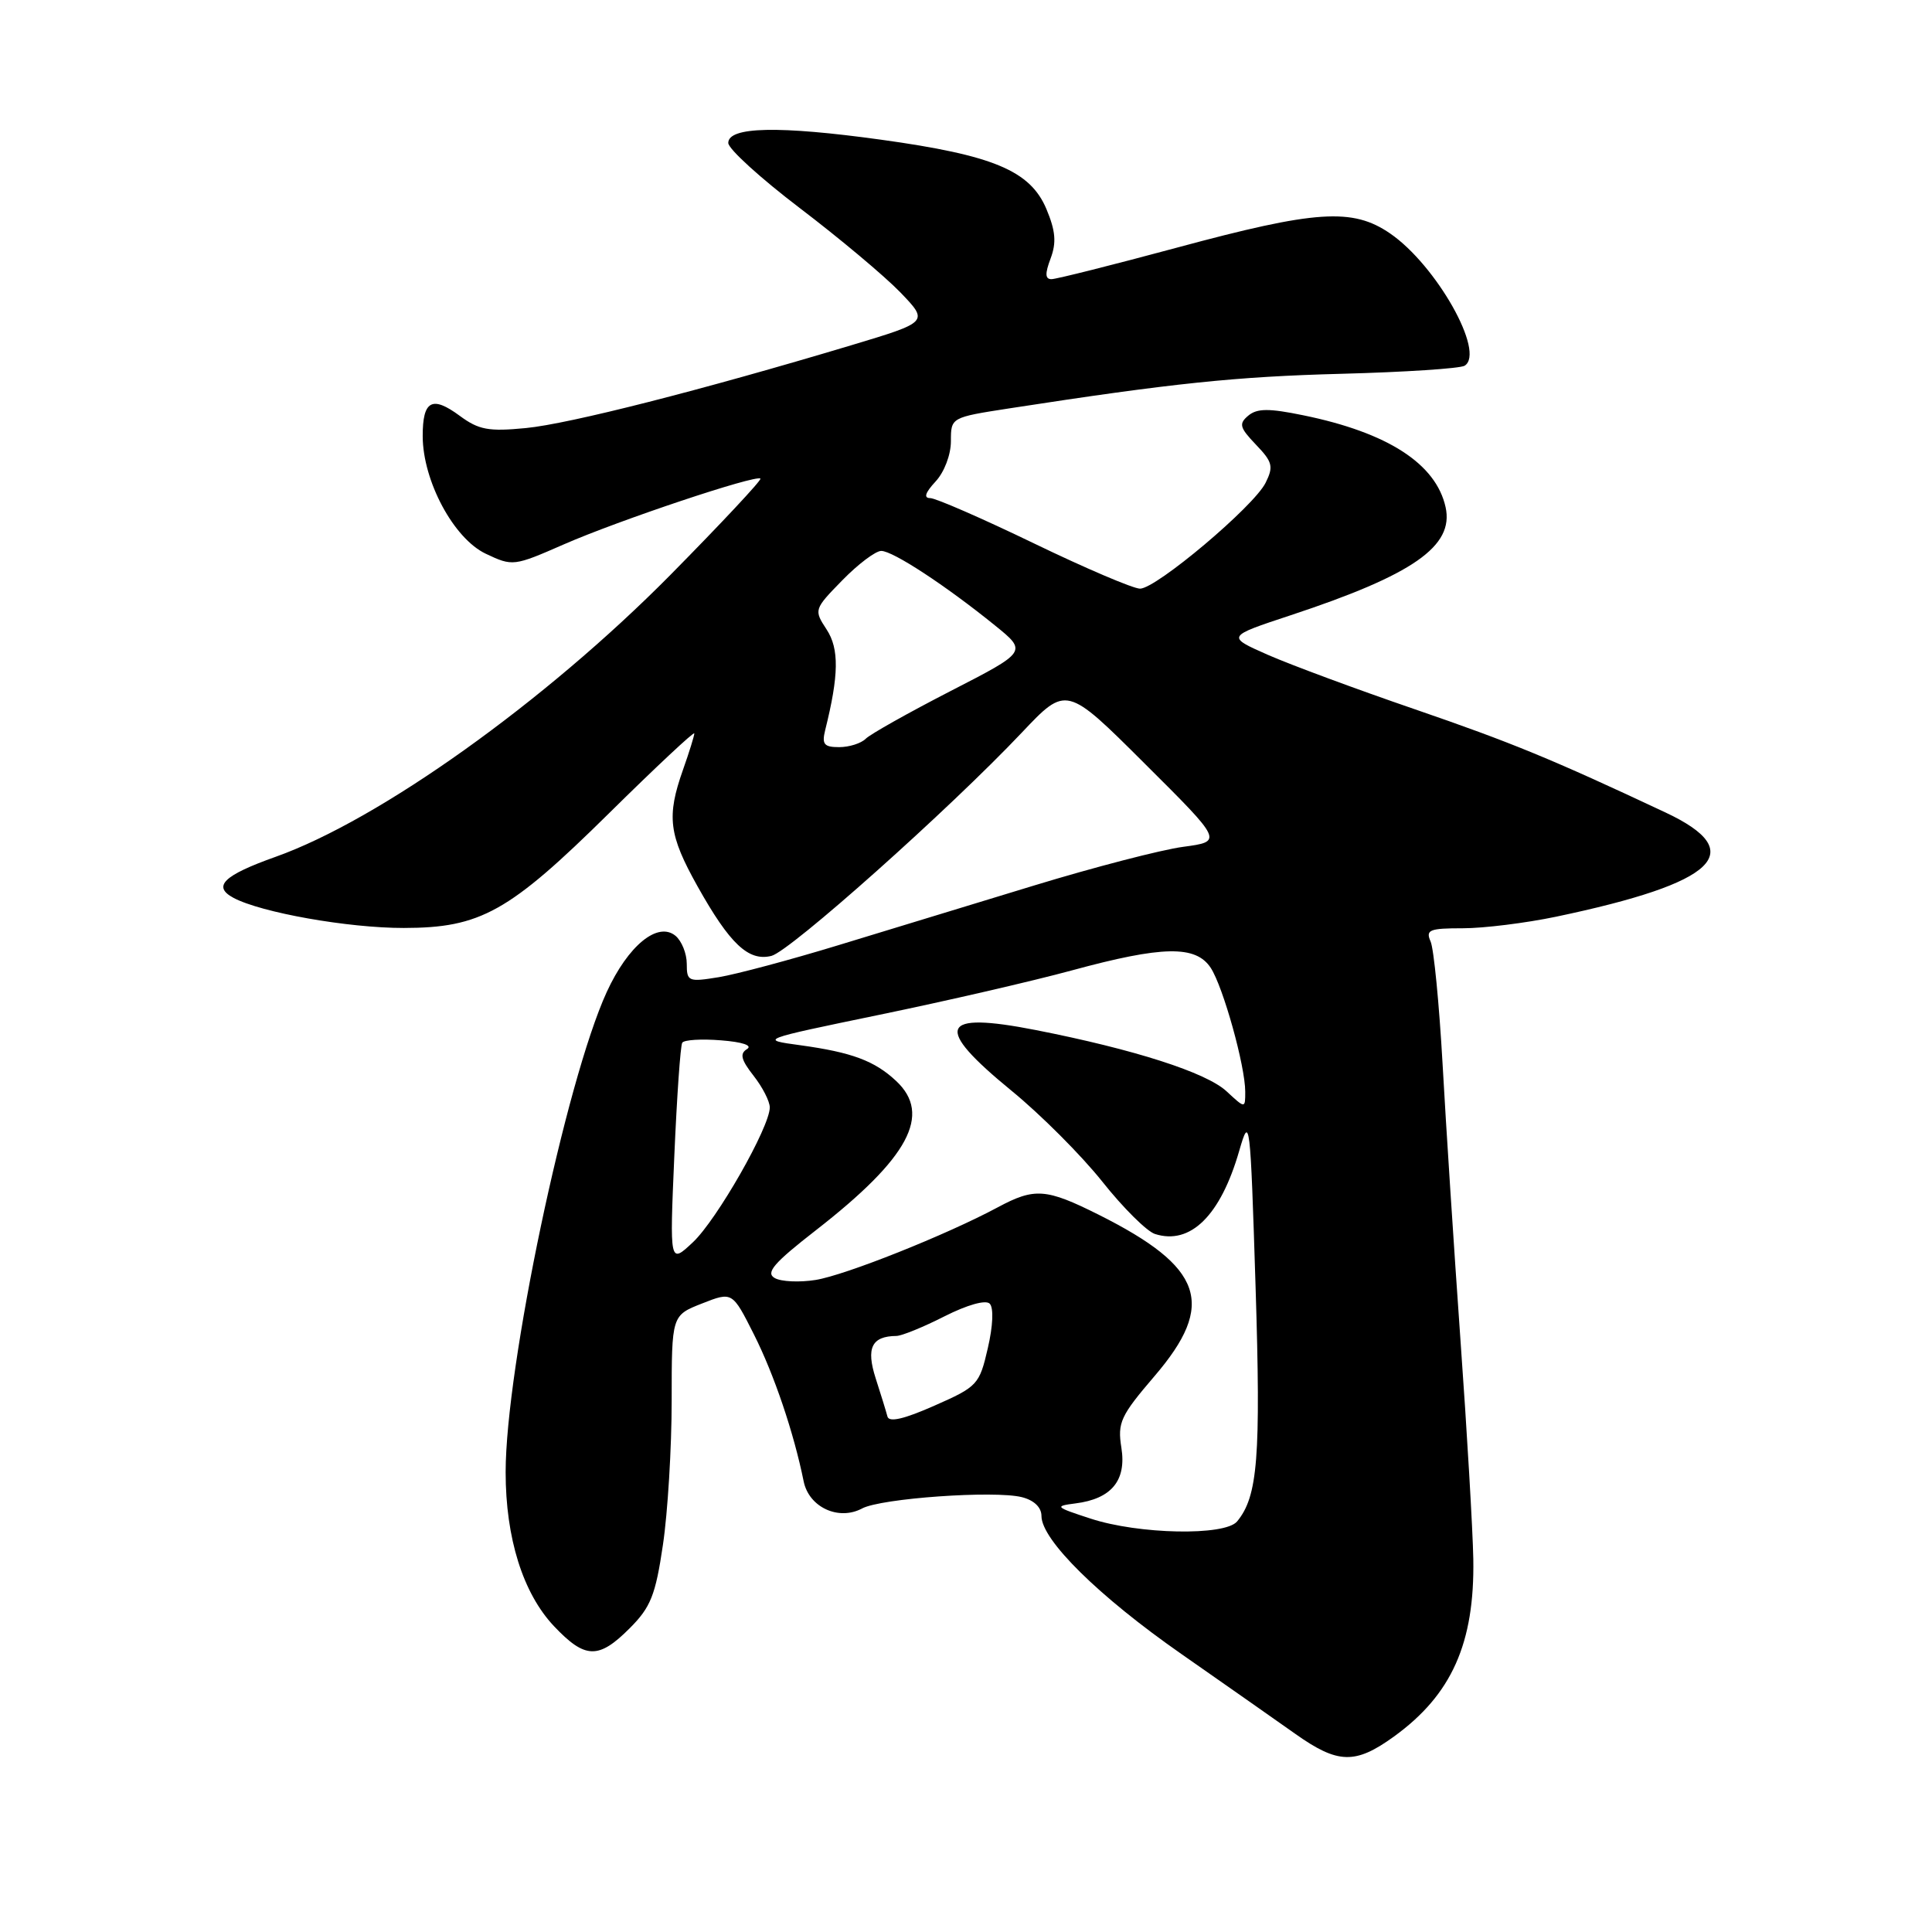 <?xml version="1.0" encoding="UTF-8" standalone="no"?>
<!DOCTYPE svg PUBLIC "-//W3C//DTD SVG 1.1//EN" "http://www.w3.org/Graphics/SVG/1.1/DTD/svg11.dtd" >
<svg xmlns="http://www.w3.org/2000/svg" xmlns:xlink="http://www.w3.org/1999/xlink" version="1.1" viewBox="0 0 256 256">
 <g >
 <path fill="currentColor"
d=" M 184.72 230.09 C 192.36 224.56 195.41 217.72 195.22 206.57 C 195.15 202.76 194.39 189.71 193.52 177.57 C 192.66 165.43 191.59 148.97 191.15 141.00 C 190.70 133.03 189.99 125.71 189.56 124.75 C 188.88 123.21 189.40 123.00 193.83 123.00 C 196.60 123.00 202.16 122.31 206.18 121.47 C 227.53 116.99 231.83 112.88 220.65 107.64 C 205.55 100.55 200.29 98.39 187.50 93.99 C 179.80 91.35 171.03 88.10 168.00 86.77 C 162.50 84.34 162.50 84.34 171.00 81.53 C 187.26 76.16 192.68 72.37 191.55 67.21 C 190.28 61.45 183.89 57.32 172.70 55.03 C 168.14 54.09 166.58 54.10 165.41 55.07 C 164.12 56.15 164.25 56.65 166.42 58.92 C 168.62 61.21 168.77 61.82 167.70 63.97 C 166.14 67.11 153.21 78.00 151.06 78.00 C 150.16 78.00 143.83 75.30 137.00 72.00 C 130.17 68.70 123.98 66.00 123.25 66.00 C 122.36 66.00 122.60 65.28 123.96 63.81 C 125.12 62.57 126.00 60.26 126.00 58.46 C 126.00 55.31 126.00 55.31 133.75 54.11 C 155.46 50.76 163.78 49.90 177.74 49.53 C 186.12 49.31 193.47 48.83 194.07 48.46 C 196.86 46.73 190.32 35.13 184.19 30.93 C 179.22 27.52 174.37 27.84 156.00 32.80 C 147.47 35.10 139.98 36.98 139.34 36.99 C 138.48 37.00 138.45 36.27 139.21 34.25 C 140.00 32.15 139.87 30.60 138.66 27.71 C 136.52 22.62 131.64 20.57 116.74 18.51 C 103.21 16.64 96.50 16.78 96.50 18.94 C 96.50 19.73 100.78 23.62 106.00 27.59 C 111.22 31.56 117.20 36.57 119.29 38.73 C 123.07 42.66 123.07 42.66 112.79 45.75 C 92.99 51.69 75.45 56.16 69.69 56.72 C 64.74 57.20 63.44 56.96 60.92 55.10 C 57.24 52.38 56.00 53.07 56.01 57.81 C 56.03 63.73 60.11 71.35 64.36 73.37 C 67.93 75.06 68.07 75.04 74.74 72.12 C 82.00 68.94 100.19 62.86 100.76 63.42 C 100.94 63.61 95.56 69.36 88.80 76.21 C 72.20 92.99 50.27 108.65 36.50 113.54 C 29.62 115.99 28.11 117.45 30.94 118.97 C 34.59 120.92 46.13 122.97 53.50 122.96 C 63.67 122.95 67.43 120.86 80.69 107.77 C 86.91 101.63 92.00 96.87 92.00 97.18 C 92.00 97.49 91.33 99.66 90.50 102.00 C 88.31 108.20 88.61 110.61 92.42 117.43 C 96.71 125.09 99.18 127.42 102.22 126.66 C 104.69 126.04 125.76 107.26 135.40 97.07 C 141.30 90.83 141.30 90.83 151.67 101.17 C 162.05 111.50 162.05 111.50 156.77 112.21 C 153.87 112.60 144.97 114.91 137.00 117.34 C 129.03 119.77 117.33 123.34 111.00 125.27 C 104.67 127.20 97.59 129.09 95.25 129.48 C 91.21 130.14 91.00 130.05 91.00 127.71 C 91.00 126.35 90.33 124.69 89.51 124.00 C 87.16 122.06 83.22 125.29 80.39 131.46 C 74.98 143.27 67.00 181.19 67.00 195.07 C 67.00 203.81 69.29 211.10 73.39 215.46 C 77.53 219.84 79.31 219.89 83.44 215.75 C 86.22 212.97 86.86 211.37 87.84 204.71 C 88.48 200.42 89.00 191.83 89.00 185.61 C 89.00 174.30 89.00 174.30 93.02 172.72 C 97.04 171.14 97.04 171.14 99.90 176.82 C 102.58 182.14 105.19 189.86 106.49 196.29 C 107.19 199.72 111.12 201.54 114.23 199.88 C 116.75 198.53 131.75 197.47 135.40 198.38 C 137.02 198.79 138.00 199.73 138.00 200.88 C 138.00 204.04 145.57 211.51 156.52 219.15 C 162.31 223.19 169.11 227.96 171.64 229.75 C 177.29 233.75 179.58 233.81 184.72 230.09 Z  M 144.50 201.22 C 139.80 199.69 139.68 199.57 142.50 199.21 C 147.27 198.61 149.28 196.18 148.59 191.84 C 148.06 188.50 148.46 187.62 152.99 182.33 C 161.16 172.79 159.47 167.92 145.59 160.96 C 138.61 157.47 137.10 157.35 132.20 159.98 C 125.40 163.63 111.98 168.98 108.07 169.60 C 105.95 169.94 103.51 169.83 102.66 169.35 C 101.41 168.65 102.52 167.36 108.14 162.99 C 120.42 153.43 123.50 147.69 118.75 143.24 C 115.89 140.56 112.87 139.44 106.05 138.50 C 100.60 137.76 100.60 137.76 116.55 134.46 C 125.32 132.65 136.78 130.01 142.00 128.59 C 154.05 125.31 158.45 125.23 160.43 128.25 C 162.08 130.78 165.00 141.25 165.00 144.66 C 165.00 146.90 165.00 146.90 162.52 144.60 C 159.83 142.11 150.33 139.06 137.26 136.49 C 124.47 133.98 123.64 136.02 134.01 144.51 C 137.87 147.66 143.29 153.09 146.06 156.57 C 148.82 160.05 151.97 163.17 153.04 163.51 C 157.74 165.01 161.73 161.07 164.20 152.50 C 165.60 147.66 165.67 148.24 166.37 170.50 C 167.08 193.12 166.67 198.28 163.92 201.60 C 162.31 203.54 150.89 203.32 144.50 201.22 Z  M 117.59 187.69 C 117.42 187.04 116.72 184.76 116.03 182.63 C 114.74 178.61 115.50 177.05 118.78 177.02 C 119.49 177.01 122.36 175.84 125.15 174.42 C 128.18 172.89 130.61 172.21 131.14 172.74 C 131.68 173.28 131.58 175.68 130.89 178.64 C 129.78 183.47 129.53 183.74 123.81 186.26 C 119.77 188.05 117.79 188.50 117.59 187.69 Z  M 89.35 153.18 C 89.69 145.30 90.16 138.55 90.40 138.17 C 90.63 137.78 92.95 137.64 95.54 137.85 C 98.39 138.07 99.75 138.53 98.98 139.01 C 97.99 139.62 98.20 140.43 99.85 142.54 C 101.03 144.04 102.00 145.93 102.00 146.74 C 102.00 149.34 94.99 161.63 91.81 164.61 C 88.73 167.50 88.73 167.50 89.35 153.18 Z  M 109.34 96.75 C 111.16 89.47 111.21 85.97 109.53 83.41 C 107.83 80.81 107.85 80.74 111.61 76.89 C 113.70 74.75 116.02 73.00 116.77 73.00 C 118.31 73.00 125.30 77.58 131.81 82.85 C 136.13 86.34 136.13 86.34 125.97 91.56 C 120.39 94.43 115.32 97.28 114.71 97.89 C 114.10 98.50 112.52 99.00 111.19 99.00 C 109.19 99.00 108.88 98.62 109.34 96.75 Z "/>
</g>
</svg>